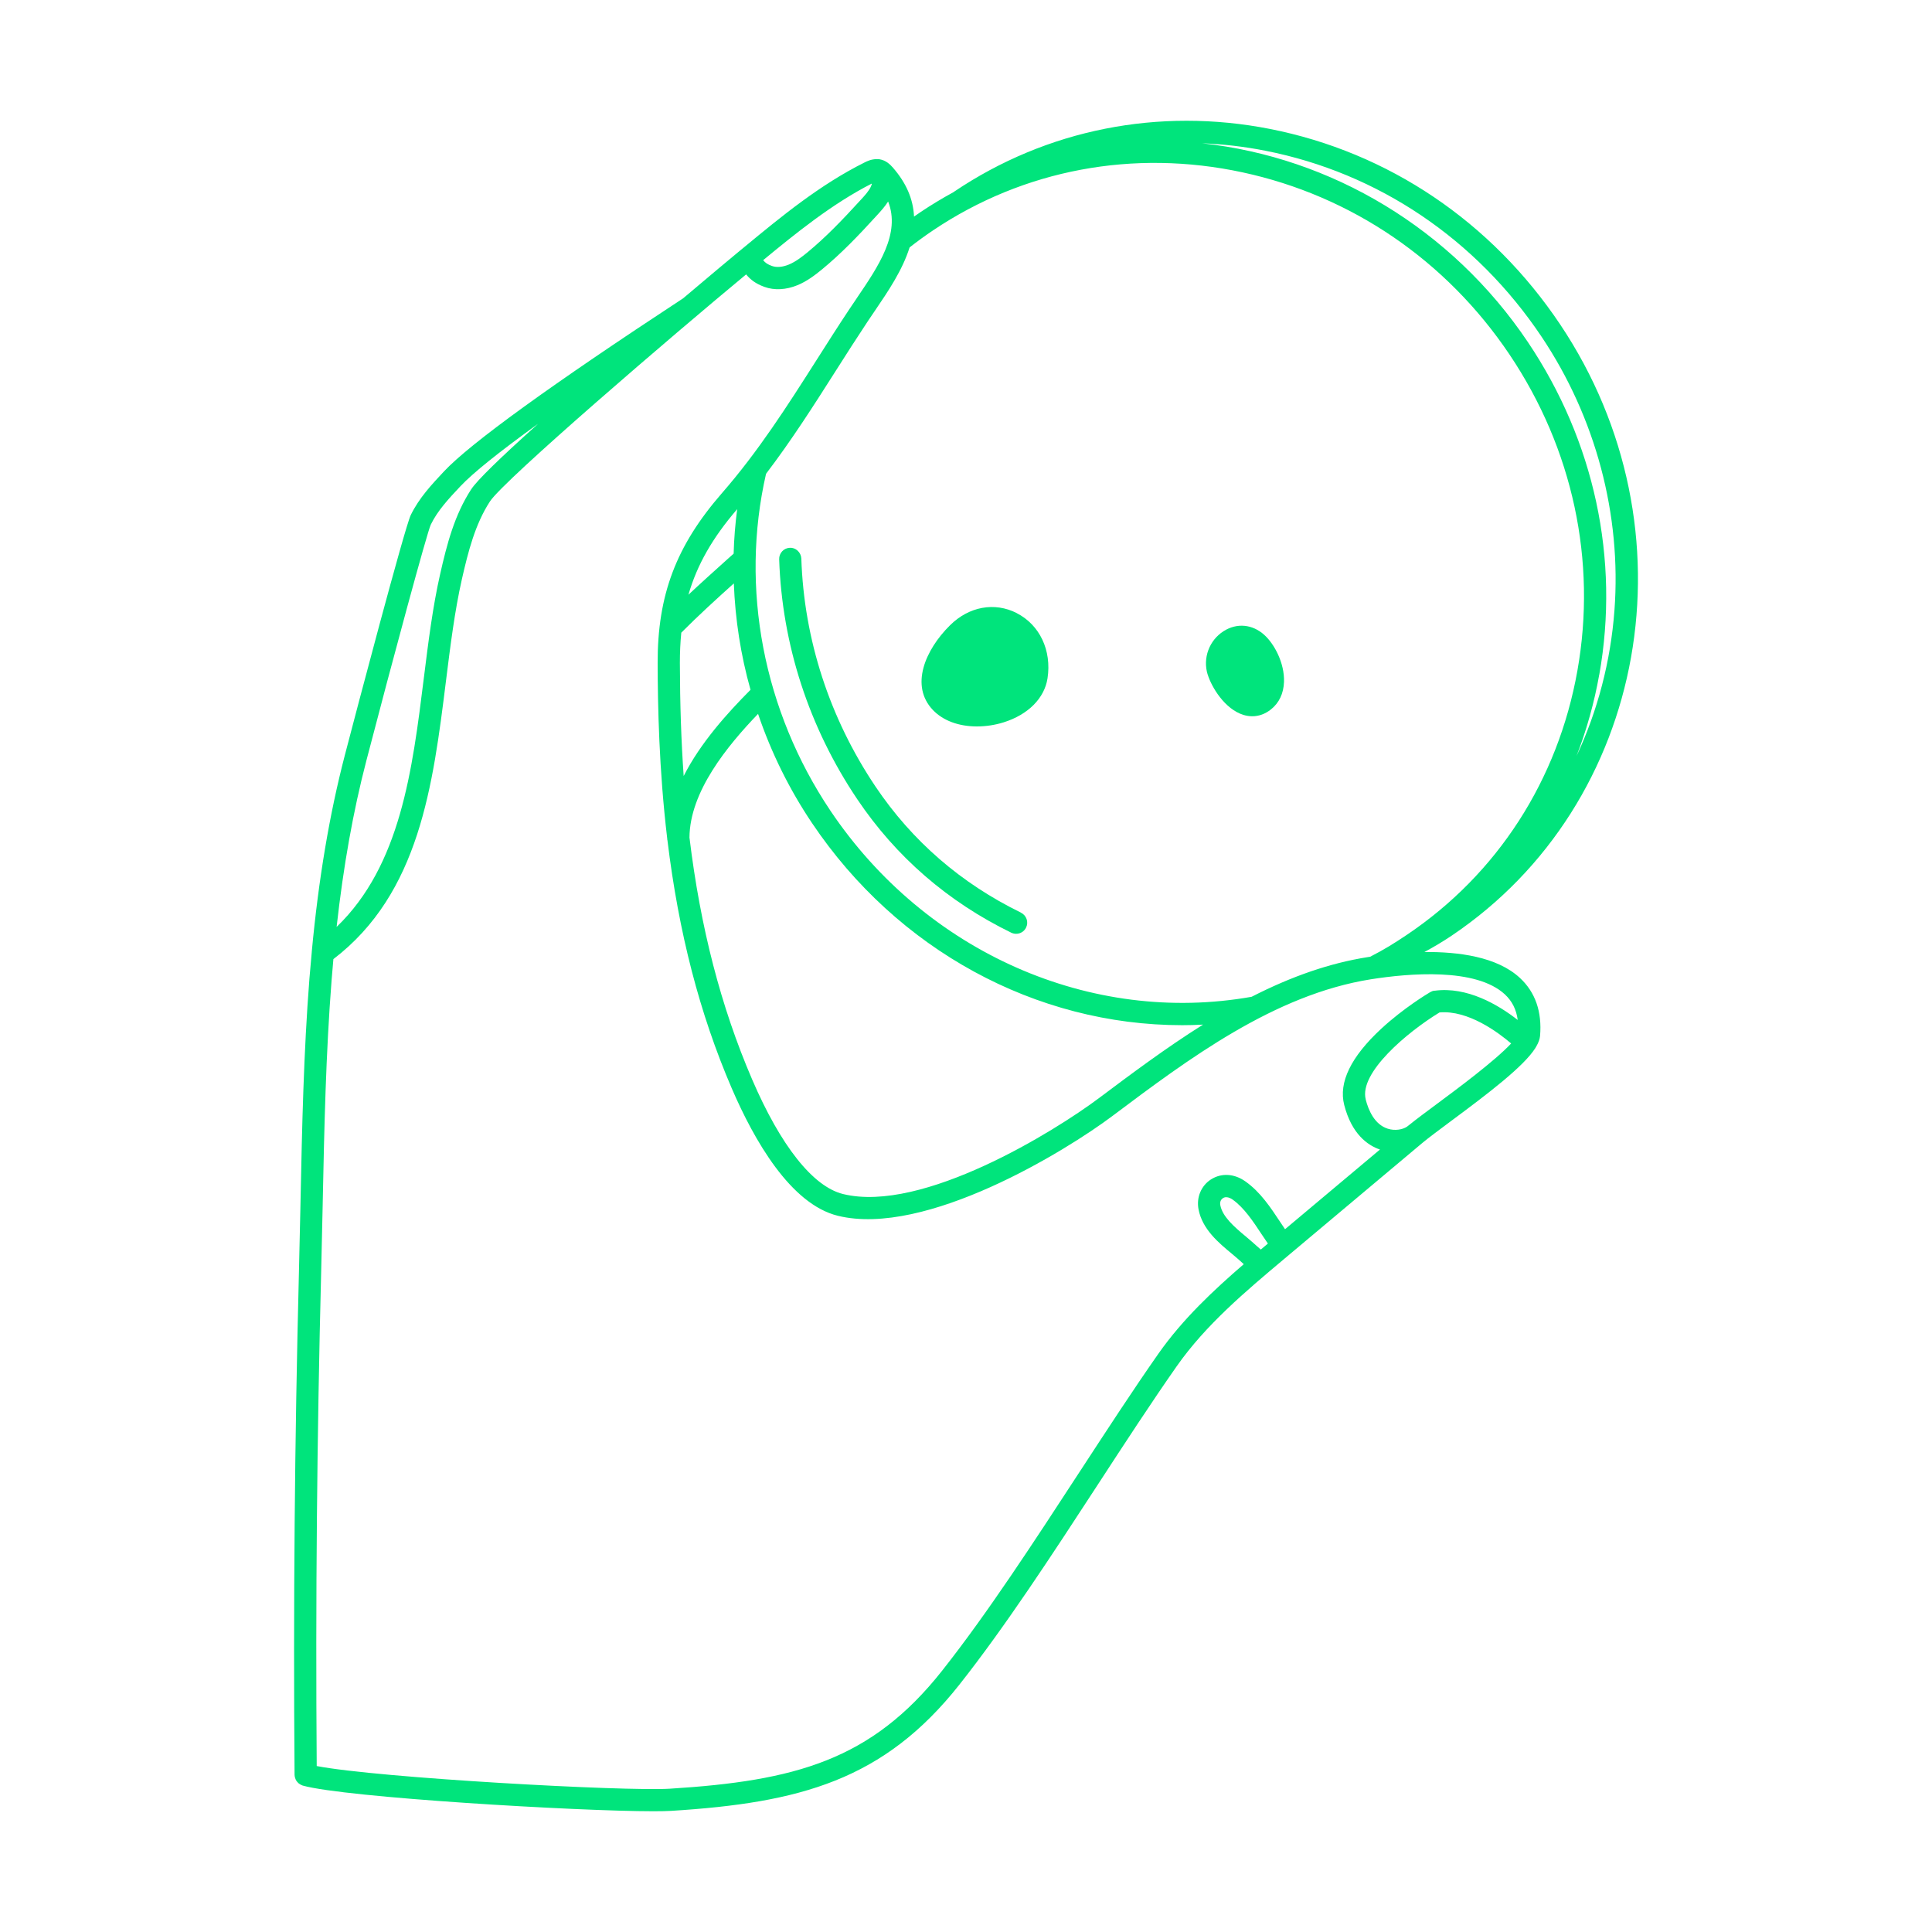 <?xml version="1.0" encoding="UTF-8"?>
<svg id="Capa_2" data-name="Capa 2" xmlns="http://www.w3.org/2000/svg" viewBox="0 0 300 300">
  <defs>
    <style>
      .cls-1 {
        fill: none;
      }

      .cls-2 {
        fill: #00e47c;
      }
    </style>
  </defs>
  <g id="botones">
    <g>
      <g>
        <path class="cls-2" d="m221.16,147.84c1.45-.78,2.79-1.57,4.22-2.53,30.58-20.55,38.16-63.14,16.89-94.92-10.68-15.96-26.69-26.75-45.08-30.37-17.26-3.39-34.67.07-49.03,9.74l-.09.07c-1.85,1.01-3.51,2.02-5.08,3.07-.35.23-.7.48-1.06.73-.13-2.73-1.21-5.22-3.27-7.59-.45-.52-1.09-1.13-2.04-1.3-.08-.02-.16-.02-.26-.02h0c-.07,0-.14-.01-.21-.01-.01,0-.01,0-.04,0-.83,0-1.53.35-1.83.5-6.96,3.47-12.94,8.39-18.71,13.16l-1.02.84c-1.06.87-4.19,3.49-8.47,7.11-20.54,13.47-33.03,22.51-37.13,26.87-1.9,2.03-3.87,4.12-5.17,6.79-.94,1.95-8.42,30.32-10.22,37.23-2.4,9.23-4.09,19.23-5.15,30.58v.05c-.13,1.35-.25,2.7-.36,4.08-.9,11.48-1.15,23.15-1.38,34.43l-.03,1.42c-.07,3.23-.14,6.45-.22,9.68-.66,25.94-.89,52.24-.68,78.16l.02.19c.01.1.04.19.07.29.03.09.06.18.1.27.04.09.1.17.19.29.06.08.13.16.21.23.07.06.15.11.25.18.06.04.15.09.25.13l.17.07c6.62,1.86,42.77,3.99,54.45,3.99,1.18,0,2.11-.02,2.76-.06,19.98-1.25,33.03-4.74,44.78-19.62,7.11-9,14.4-20.18,21.46-31.01,4.28-6.57,8.33-12.78,12.25-18.38,4.53-6.47,10.74-11.68,16.75-16.73l21.42-17.98c.92-.77,2.51-1.95,4.36-3.33,6.14-4.55,11.36-8.56,13.16-11.37.05-.07.11-.17.17-.29.35-.6.53-1.13.58-1.61.32-3.76-.73-6.79-3.12-9.01-3.54-3.3-9.55-4.08-14.85-4.03Zm-9.09,22.88c-1.06-4.13,6.41-10.43,11.46-13.51,4.45-.39,9.14,3.12,11.12,4.82-2.5,2.69-8.5,7.14-11.48,9.35-1.78,1.32-3.34,2.48-4.32,3.28l-.39.3c-.65.43-1.84.67-2.98.3-2.03-.65-2.98-2.83-3.42-4.55Zm10.66-16.89c-.23.03-.45.11-.65.23-.41.24-4.14,2.48-7.6,5.68-4.71,4.36-6.65,8.34-5.75,11.84,1.16,4.51,3.62,6.26,5.55,6.92l-14.74,12.37c-.23-.34-.47-.7-.71-1.06-1.53-2.31-3.1-4.7-5.43-6.35-1.74-1.24-3.74-1.35-5.36-.32-1.53.98-2.29,2.81-1.93,4.66.59,3.09,3.15,5.21,5.22,6.92.63.52,1.12.96,1.64,1.43.05.05.11.1.16.15-4.68,4.04-9.48,8.52-13.26,13.91-3.95,5.64-8.01,11.88-12.32,18.48-7.01,10.75-14.25,21.87-21.27,30.75-11.01,13.93-22.88,17.1-42.29,18.31-6.97.43-45.18-1.67-54.81-3.52-.19-25.52.04-51.32.69-76.69.08-3.23.15-6.46.22-9.69l.03-1.42c.23-11.24.48-22.86,1.37-34.23.09-1.11.19-2.19.28-3.27,13.37-10.22,15.46-26.97,17.48-43.18.7-5.6,1.36-10.89,2.47-15.8.99-4.36,2.07-8.57,4.36-12.09,2.19-3.35,28.66-26.05,39.78-35.25.67.81,1.47,1.44,2.85,1.94,1.53.56,3.36.46,5.13-.27,1.45-.6,2.68-1.53,3.79-2.44,2.96-2.44,5.59-5.16,8.62-8.49.52-.57,1.14-1.25,1.66-2.06,1.96,4.97-1.5,10.05-4.85,14.98l-.07.11c-.37.54-.73,1.07-1.08,1.6-1.75,2.63-3.44,5.29-5.08,7.87-4.66,7.32-9.07,14.23-14.74,20.74-7.11,8.17-10,15.82-9.97,26.41.02,6.53.2,16.45,1.49,27.24h0s0,.04,0,.04c0,.13.03.21.03.19,1.74,14.34,5,26.94,9.98,38.51,3.46,8.04,9.13,18.01,16.5,19.81,13.59,3.32,35.38-10.06,42.63-15.51,11.77-8.83,25.12-18.84,40.14-21.22,5.83-.92,16.28-1.84,20.79,2.35,1.12,1.04,1.78,2.35,1.99,3.97-3.03-2.37-7.86-5.22-12.91-4.54Zm-33.24,33.32c-.09-.47.06-.88.41-1.1.16-.11.34-.15.51-.15.39,0,.76.21.99.37,1.79,1.27,3.19,3.39,4.54,5.44.32.48.63.94.94,1.39-.37.31-.74.62-1.1.93-.19-.16-.37-.33-.56-.49-.52-.47-1.05-.93-1.7-1.48-2.01-1.66-3.69-3.18-4.03-4.91Zm-116.31-111.19c-2.61,4-3.78,8.53-4.84,13.21-1.15,5.08-1.82,10.45-2.53,16.14-1.78,14.31-3.62,29.08-13.54,38.62,1.06-9.49,2.57-17.97,4.63-25.86,4.07-15.63,9.43-35.44,9.99-36.6,1.06-2.2,2.85-4.1,4.58-5.94,1.94-2.07,5.99-5.32,12.08-9.72-6,5.39-9.47,8.78-10.36,10.14Zm62.04-46.96c-.34.71-.98,1.4-1.54,2.01-2.94,3.22-5.47,5.84-8.27,8.15-.9.74-1.88,1.49-2.92,1.92-.97.4-1.9.48-2.62.22-.67-.24-1.02-.48-1.37-.9,5.02-4.13,10.65-8.72,16.86-11.89.02.14-.05.27-.15.49Zm113.12,75.74c3.18-17.92-.76-36.25-11.09-51.62-11.84-17.62-30.54-28.71-50.59-30.87,3.27.13,6.56.51,9.85,1.16h0c17.48,3.44,32.71,13.7,42.88,28.9,8.39,12.54,12.41,27.62,11.3,42.47-.59,7.93-2.61,15.6-5.89,22.62,1.57-4.06,2.76-8.3,3.53-12.65Zm-13.95-49.7c9.83,14.62,13.58,32.06,10.55,49.09-3.02,17.01-12.43,31.59-26.5,41.04-1.91,1.28-3.45,2.25-5.68,3.39l-.44.07c-5.79.92-11.67,2.93-17.97,6.15-24.96,4.43-50.62-6.9-65.4-28.89-10.41-15.5-14.06-34.56-10-52.32,3.96-5.2,7.42-10.63,10.79-15.93,1.62-2.55,3.3-5.18,5.02-7.77.36-.54.74-1.1,1.13-1.67,1.99-2.93,4.24-6.23,5.35-9.78,1.21-.95,2.44-1.84,3.66-2.66,14.05-9.44,31.11-12.64,48.03-9,16.93,3.64,31.65,13.69,41.46,28.28Zm-128.61,43.21c2.76-2.77,5.5-5.26,8.17-7.66.21,5.58,1.07,11.13,2.59,16.52-3.59,3.61-7.76,8.22-10.38,13.39-.38-5.41-.57-11.07-.59-17.54,0-1.63.07-3.21.22-4.71Zm8.14-12.28l-1.01.9c-2.11,1.9-4.07,3.66-6.01,5.48,1.34-4.65,3.74-8.84,7.57-13.29-.3,2.29-.49,4.6-.55,6.91Zm17,99.44c-4.67-1.14-9.69-7.47-14.14-17.82-4.84-11.26-8.02-23.54-9.72-37.54.05-7.13,5.87-14.22,10.65-19.2,2.05,6.04,4.87,11.74,8.39,16.97,13.2,19.64,34.69,31.37,57.48,31.37,1.05,0,2.13-.03,3.23-.09-5.77,3.62-11.25,7.73-16.16,11.41-6.88,5.16-27.44,17.91-39.73,14.9Z"/>
        <path class="cls-2" d="m187.53,104.74c.6,1.95,2.64,5.37,5.55,6.27.46.14.92.21,1.37.21,1.04,0,2.02-.36,2.91-1.07,1.26-1,1.96-2.48,2.02-4.28.09-2.88-1.47-5.85-3.07-7.29-1.84-1.66-4.25-1.88-6.3-.58-2.25,1.43-3.27,4.2-2.49,6.73h0Z"/>
        <path class="cls-2" d="m157.88,95.2c-3.44-1.75-7.41-1.03-10.36,1.89-3.89,3.85-6.23,9.41-2.66,13.16h0c1.57,1.64,3.99,2.55,6.83,2.55,1.4,0,2.84-.22,4.17-.64,3.78-1.19,6.33-3.74,6.8-6.84.66-4.32-1.21-8.29-4.78-10.11Z"/>
        <path class="cls-2" d="m158.53,141.71c-9.3-4.54-16.9-11.12-22.58-19.57-7.12-10.6-11.11-22.84-11.52-35.41h0c-.02-.47-.23-.91-.58-1.23-.34-.31-.79-.47-1.2-.44-.46.02-.89.21-1.2.55s-.48.78-.46,1.24c.44,13.22,4.62,26.09,12.11,37.23,6.02,8.96,14.07,15.94,23.93,20.75.24.11.49.17.75.17.67,0,1.26-.37,1.55-.97.42-.86.06-1.89-.8-2.31Z"/>
      </g>
      <rect class="cls-1" width="300" height="300"/>
    </g>
  </g>
</svg>